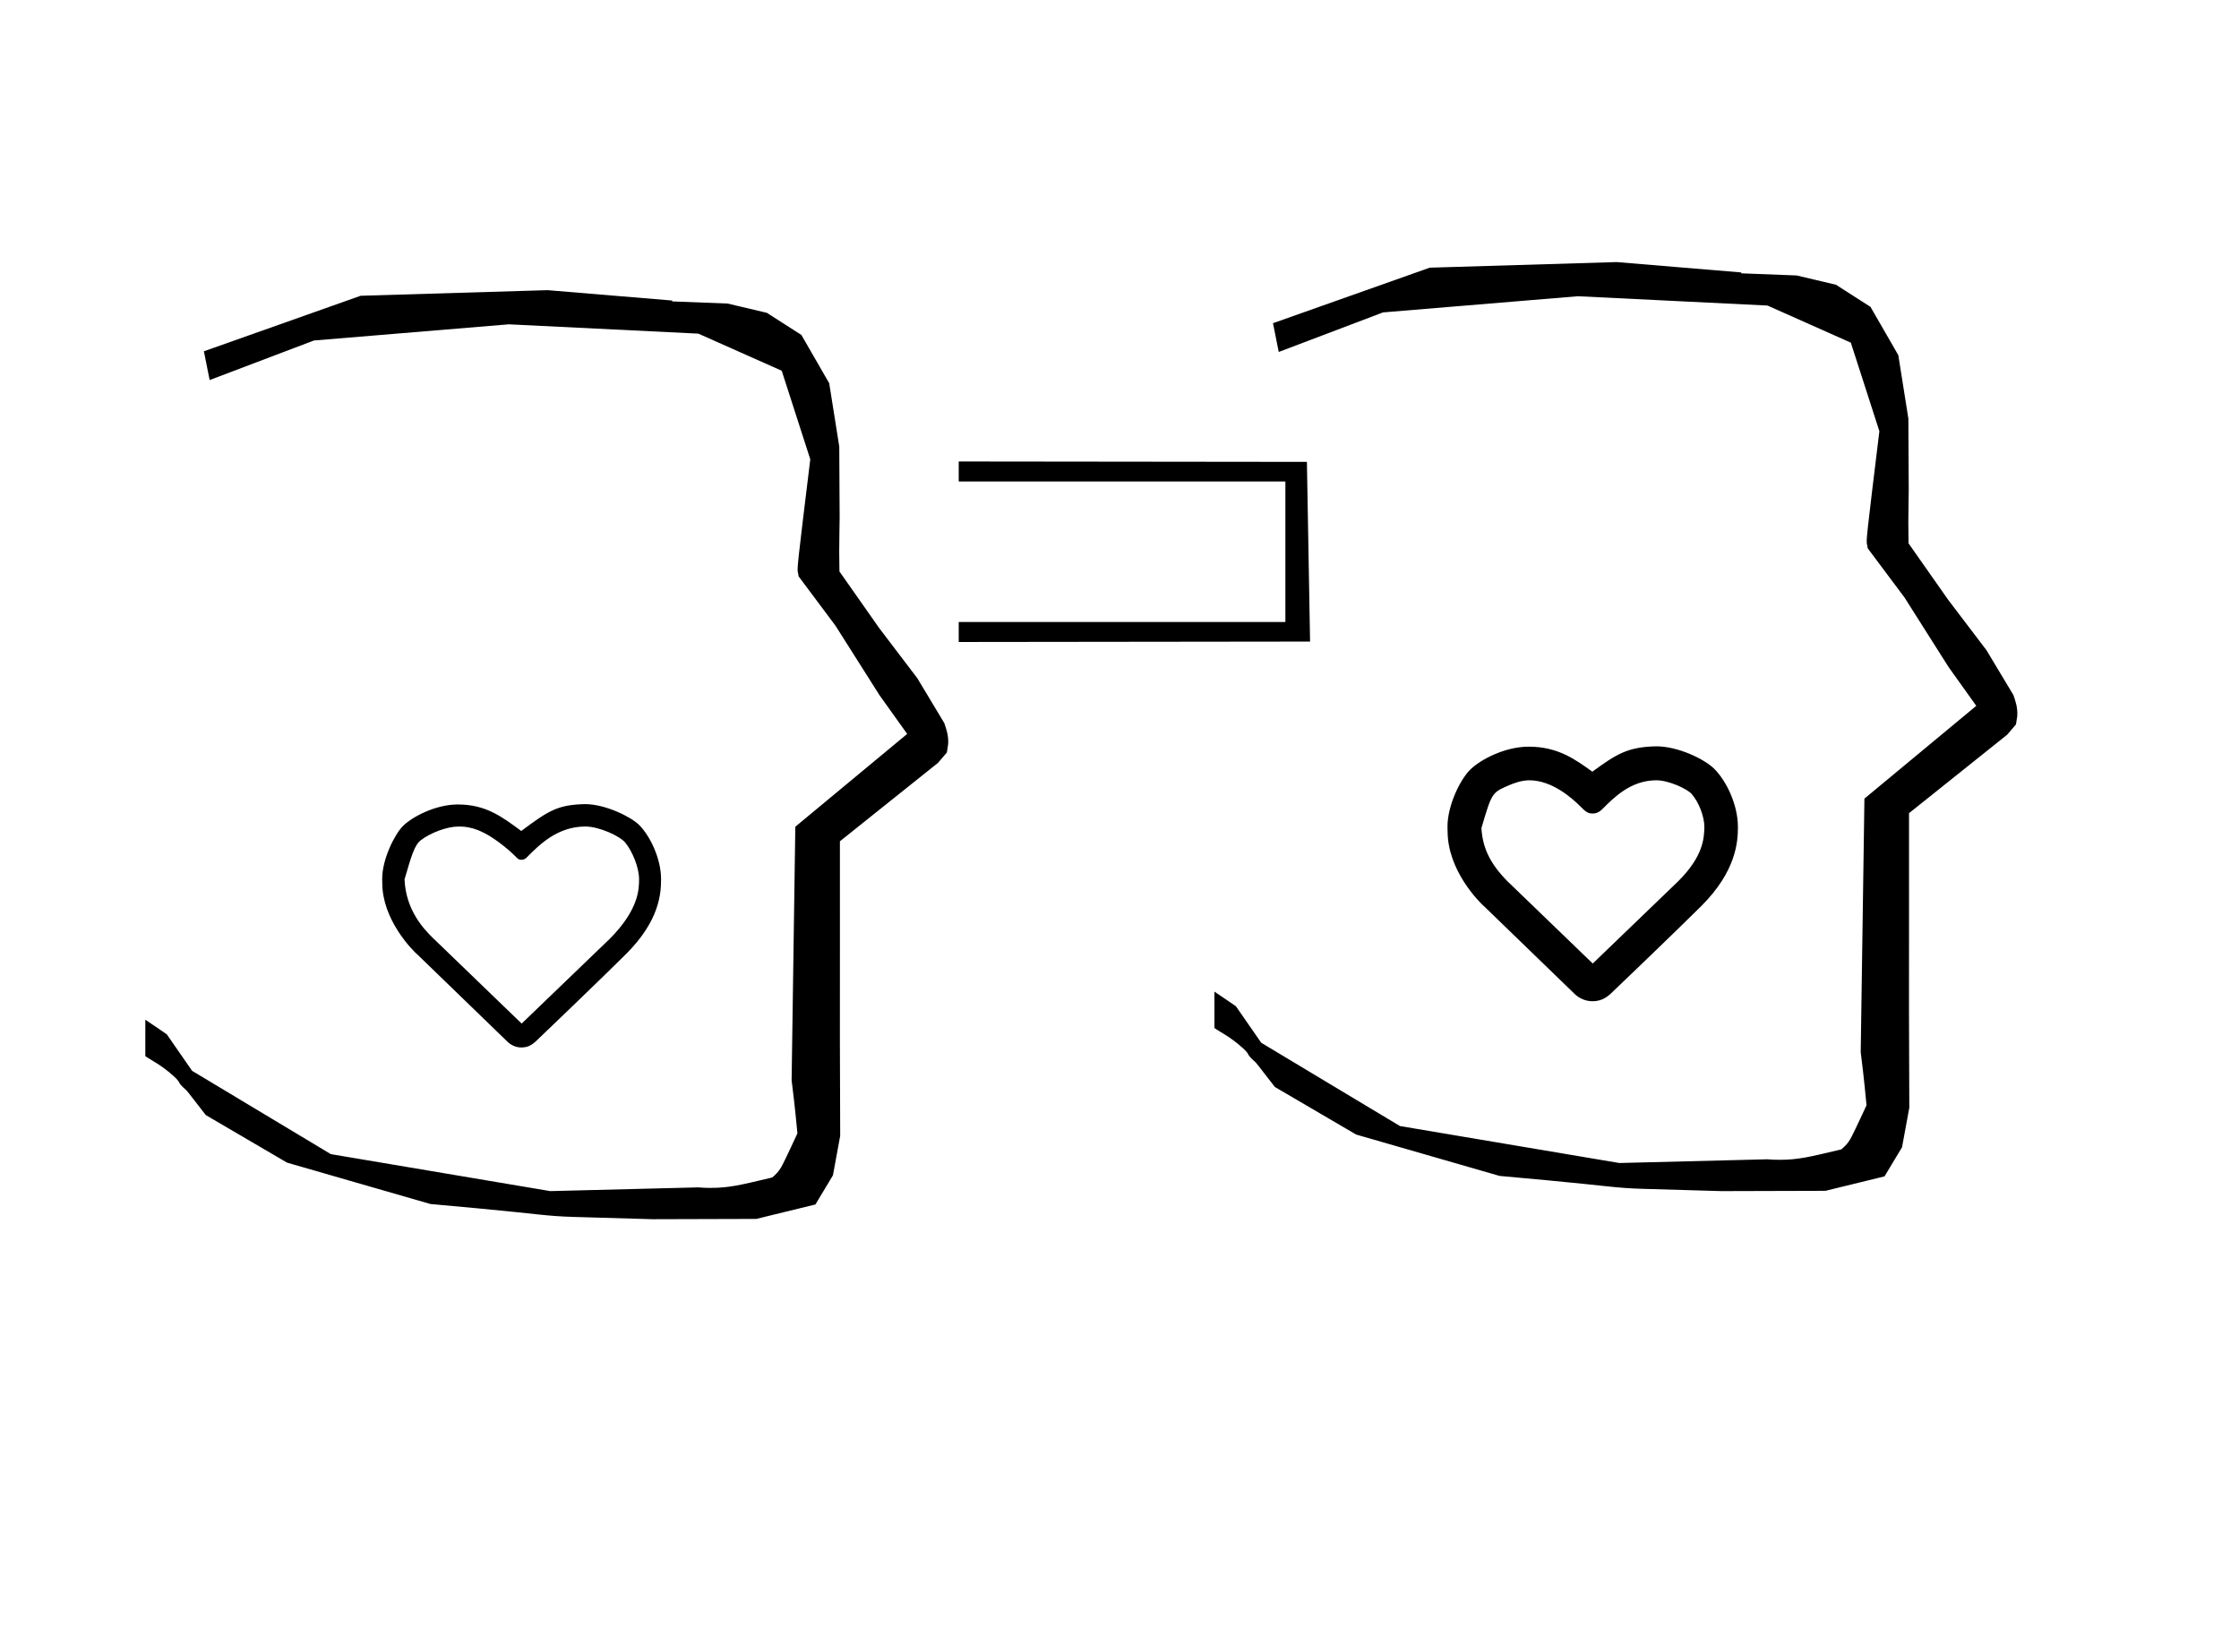 <?xml version="1.0" standalone="no"?>
<!DOCTYPE svg PUBLIC "-//W3C//DTD SVG 1.1//EN" "http://www.w3.org/Graphics/SVG/1.1/DTD/svg11.dtd" >
<svg xmlns="http://www.w3.org/2000/svg" xmlns:xlink="http://www.w3.org/1999/xlink" version="1.1" viewBox="-10 0 1355 1000">
  <g transform="matrix(1 0 0 -1 0 800)">
   <path fill="currentColor"
d="M1144.88 483.476c0 6.648 0.253 17.838 0.253 20.233l-0.224 42.962l-6.086 38.347l-16.841 29.231l-20.885 13.388l-23.759 5.617c-11.188 0.433 -22.377 0.864 -33.565 1.297v0.535l-75.393 6.273l-113.13 -3.391
l-94.857 -33.608l3.481 -17.41l63.106 23.943l117.963 9.793l114.702 -5.641l50.44 -22.46l17.279 -53.608c-7.907 -64.905 -8.077 -66.296 -7.436 -68.737c0.191 -0.726 0.286 -1.392 0.347 -2.045
c0.342 -0.45 0.794 -1.11 1.041 -1.439l21.312 -28.514l26.63 -42.048c5.583 -7.817 11.167 -15.635 16.751 -23.451l-67.698 -56.175l-2.239 -153.502c0.674 -5.294 1.949 -15.407 3.513 -32.114
c-0.091 -0.188 -6.757 -14.677 -8.985 -18.913c-1.264 -2.403 -2.354 -4.477 -6.261 -7.788c-20.108 -4.811 -26.372 -6.31 -37.655 -6.31c-2.37 0 -4.745 0.101 -7.122 0.312l-89.565 -2.254l-132.794 22.381
l-83.938 50.418c-5.104 7.361 -10.207 14.722 -15.31 22.082c-0.131 0.088 -10.469 7.243 -13.009 8.856v-22.024c3.792 -2.71 9.455 -5.153 17.107 -12.075c5.129 -4.638 1.468 -3.119 7.438 -8.349
c0.721 -0.631 0.721 -0.631 12.04 -15.264l49.185 -28.798l86.784 -25.038l28.586 -2.622c36.977 -3.436 41.346 -4.713 58.133 -5.199l47.655 -1.381l62.832 0.178l35.774 8.744l10.597 17.645l4.395 23.912l-0.188 58.063
l0.021 58.96l-0.004 61.264l59.348 47.461l5.38 6.276l0.781 5.037c0.314 5.329 -1.067 8.961 -2.319 12.725l-16.331 27.191l-23.116 30.413l-24.023 34.231c-0.143 11.291 -0.143 11.291 -0.143 12.387zM570.194 508.562
h197.701v-85.068h-197.701v-12.104l212.638 0.253l-1.916 108.782l-210.722 0.232v-12.095zM915.523 327.67c13.78 0 25.871 -10.783 31.039 -15.952c2.981 -2.98 4.235 -4.156 7.312 -4.156c0.716 0 3.162 0.006 5.699 2.544
c7.147 7.146 17.33 17.575 32.868 17.575c7.398 0 18.573 -5.17 21.293 -8.275c4.507 -5.144 7.72 -13.77 7.72 -19.995v-0.153c-0.197 -6.569 -0.521 -17.398 -15.73 -32.605l-51.82 -49.897l-51.501 49.688
c-11.56 11.56 -15.261 21.663 -15.864 32.297c6.176 21.136 6.549 21.405 15.43 25.39c3.95 1.772 8.773 3.539 13.556 3.539zM865.987 299.496c0 -0.767 0.022 -1.662 0.061 -2.468l0.006 -0.115v-0.115
c0.078 -23.512 18.504 -42.36 22.893 -46.165l53.91 -52.206c2.882 -2.789 6.695 -4.495 10.927 -4.495c5.753 0 8.996 2.825 10.964 4.548c0.446 0.392 40.709 38.95 54.963 53.203
c21.054 21.054 22.047 38.889 22.047 47.634v0.116c0 13.378 -6.94 27.807 -14.301 35.166c-5.817 5.817 -21.8 13.617 -35.098 13.637c-17.637 -0.356 -24.3 -4.907 -38.706 -15.359
c-10.408 7.523 -20.954 15.146 -38.478 15.146c-14.537 0 -29.381 -7.859 -35.603 -14.081c-5.69 -5.689 -13.583 -21.148 -13.583 -34.445zM497.882 466.476c0 6.649 0.252 17.838 0.252 20.233l-0.223 42.963l-6.087 38.346
l-16.84 29.232l-20.885 13.387l-23.759 5.618c-11.188 0.432 -22.377 0.864 -33.565 1.296v0.536l-75.393 6.272l-113.13 -3.391l-94.858 -33.608l3.482 -17.409l63.105 23.942l117.964 9.794l114.701 -5.642l50.441 -22.459
l17.279 -53.608c-7.907 -64.906 -8.077 -66.297 -7.436 -68.737c0.19 -0.727 0.286 -1.392 0.347 -2.046c0.342 -0.449 0.794 -1.109 1.04 -1.439l21.312 -28.514l26.631 -42.048
c5.583 -7.816 11.167 -15.634 16.751 -23.451l-67.698 -56.175l-2.24 -153.501c0.675 -5.294 1.949 -15.408 3.513 -32.114c-0.09 -0.189 -6.756 -14.678 -8.984 -18.914c-1.264 -2.403 -2.354 -4.477 -6.261 -7.788
c-20.108 -4.811 -26.373 -6.309 -37.656 -6.309c-2.369 0 -4.745 0.1 -7.121 0.312l-89.565 -2.254l-132.794 22.382l-83.938 50.418c-5.104 7.36 -10.207 14.721 -15.31 22.082
c-0.13 0.088 -10.468 7.243 -13.008 8.856v-22.024c3.792 -2.71 9.454 -5.154 17.107 -12.075c5.129 -4.639 1.467 -3.12 7.438 -8.349c0.721 -0.632 0.721 -0.632 12.04 -15.265l49.185 -28.797l86.785 -25.039
l28.585 -2.622c36.978 -3.435 41.347 -4.713 58.133 -5.199l47.656 -1.381l62.832 0.179l35.774 8.744l10.597 17.645l4.394 23.912l-0.188 58.065l0.02 58.96l-0.004 61.263l59.349 47.461l5.38 6.277l0.78 5.036
c0.314 5.329 -1.066 8.962 -2.318 12.725l-16.331 27.191l-23.117 30.414l-24.023 34.23c-0.142 11.291 -0.142 11.291 -0.142 12.387zM267.32 299.681c4.139 0 11.606 0 24.182 -9.231
c11.194 -8.218 11.155 -10.879 13.665 -10.879c0.149 0 0.314 0.002 0.503 0.002c1.706 0 2.633 0.927 3.189 1.483c7.122 7.122 18.156 18.637 35.379 18.637c8.482 0 20.881 -5.806 24.076 -9.642
c4.485 -5.387 8.436 -15.414 8.436 -22.129c0 -5.895 0 -18.417 -17.8 -36.261l-53.253 -51.254c-53.699 51.8 -53.699 51.8 -53.973 52.073c-4.684 4.683 -16.148 16.148 -16.9 35.233
c4.166 14.325 6.018 20.692 9.799 23.648c5.707 4.46 15.892 8.319 22.697 8.319zM266.97 313.034c-13.173 0 -27.373 -7.302 -33.128 -13.057c-4.901 -4.901 -12.558 -19.9 -12.558 -31.97
c0 -0.7 0.021 -1.558 0.057 -2.308l0.009 -0.192v-0.193c0.069 -21.653 17.398 -39.855 21.742 -43.572l53.996 -52.289c2.283 -2.21 5.231 -3.511 8.492 -3.511c4.457 0 6.838 2.087 8.659 3.684
c0.573 0.502 41.094 39.344 54.792 53.043c20.32 20.32 21.023 36.899 21.023 45.159v0.116c0 12.14 -6.499 25.914 -13.276 32.69c-4.98 4.98 -20.491 12.578 -32.593 12.613c-16.79 -0.339 -22.253 -4.013 -38.739 -16.259
c-11.994 8.901 -21.619 16.045 -38.477 16.045zM267.32 299.681c4.139 0 11.606 0 24.182 -9.231c11.194 -8.218 11.155 -10.879 13.665 -10.879c0.149 0 0.314 0.002 0.503 0.002c1.706 0 2.633 0.927 3.189 1.483
c7.122 7.122 18.156 18.637 35.379 18.637c8.482 0 20.881 -5.806 24.076 -9.642c4.485 -5.387 8.436 -15.414 8.436 -22.129c0 -5.895 0 -18.417 -17.8 -36.261l-53.253 -51.254c-53.699 51.8 -53.699 51.8 -53.973 52.073
c-4.684 4.683 -16.148 16.148 -16.9 35.233c4.166 14.325 6.018 20.692 9.799 23.648c5.707 4.46 15.892 8.319 22.697 8.319zM266.97 313.034c-13.173 0 -27.373 -7.302 -33.128 -13.057
c-4.901 -4.901 -12.558 -19.9 -12.558 -31.97c0 -0.7 0.021 -1.558 0.057 -2.308l0.009 -0.192v-0.193c0.069 -21.653 17.398 -39.855 21.742 -43.572l53.996 -52.289
c2.283 -2.21 5.231 -3.511 8.492 -3.511c4.457 0 6.838 2.087 8.659 3.684c0.573 0.502 41.094 39.344 54.792 53.043c20.32 20.32 21.023 36.899 21.023 45.159v0.116c0 12.14 -6.499 25.914 -13.276 32.69
c-4.98 4.98 -20.491 12.578 -32.593 12.613c-16.79 -0.339 -22.253 -4.013 -38.739 -16.259c-11.994 8.901 -21.619 16.045 -38.477 16.045z" />
  </g>

</svg>
